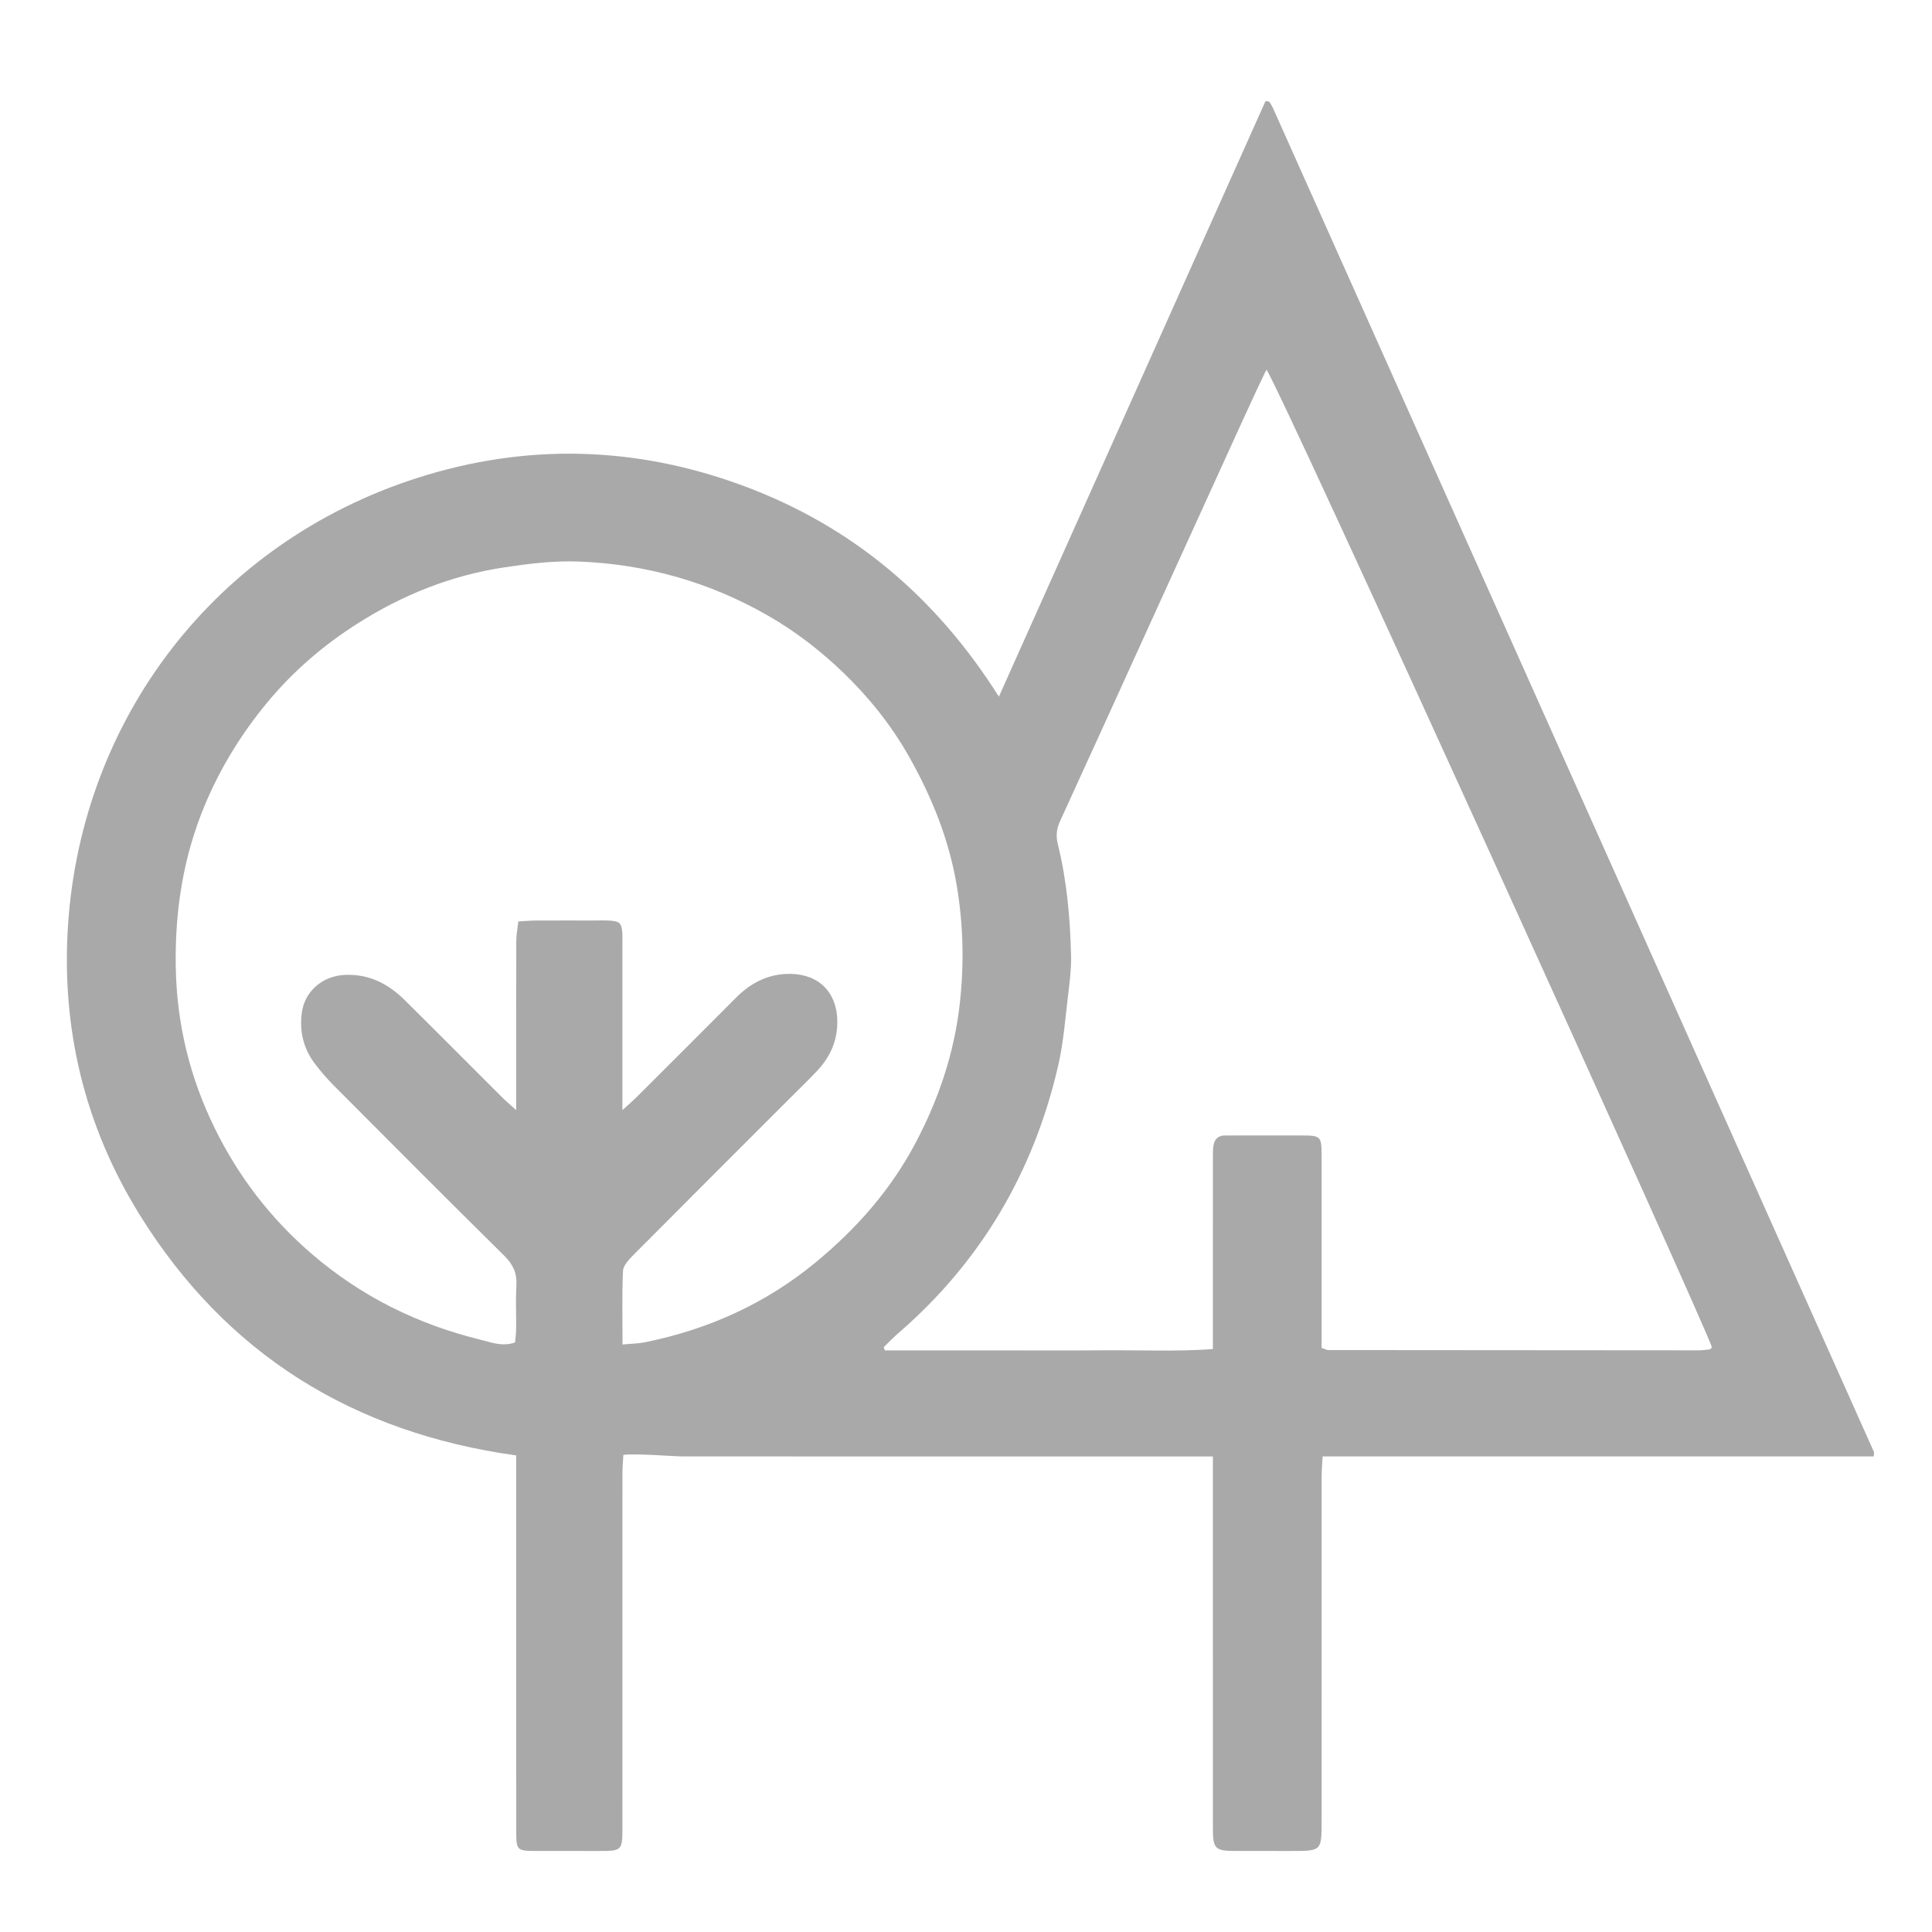 <?xml version="1.0" encoding="iso-8859-1"?>
<!-- Generator: Adobe Illustrator 21.0.2, SVG Export Plug-In . SVG Version: 6.00 Build 0)  -->
<svg version="1.1" xmlns="http://www.w3.org/2000/svg" xmlns:xlink="http://www.w3.org/1999/xlink" x="0px" y="0px"
	 viewBox="0 0 500 500" style="enable-background:new 0 0 500 500;" xml:space="preserve">
<g id="Layer_1" style="display:none;">
	<g style="display:inline;">
		<path d="M39.102,207.317c-0.217-2.189-0.541-3.945-0.542-5.7c-0.027-53.363-0.022-106.726-0.022-160.21
			c0.925-0.819,1.916-1.696,3.24-2.868c1.73,0,3.99,0,6.25,0c51.223,0,102.446-0.001,153.67,0.003c1.793,0,3.645-0.26,5.603,1.376
			c0.166,1.022,0.614,2.501,0.615,3.981c0.036,53.631,0.03,107.261,0.028,160.892c0,0.128-0.025,0.257-0.018,0.191
			c-0.602,1.013-1.114,1.873-1.572,2.643c-0.38,0.145-0.611,0.31-0.842,0.31c-53.631,0.011-107.261,0.016-160.892-0.013
			C42.987,207.921,41.355,207.573,39.102,207.317z"/>
		<path d="M41.348,462.458c-1.09-1.09-1.941-1.941-2.81-2.81c0-53.744-0.005-107.506,0.027-161.268
			c0.001-1.364,0.41-2.728,0.61-3.976c1.573-1.084,3.111-1.382,4.838-1.381c53.497,0.034,106.994,0.027,160.49,0.027
			c0.518,0,1.037,0,1.395,0c1.902,1.628,2.074,3.603,2.071,5.76c-0.037,32.767-0.026,65.534-0.026,98.3
			c0,19.794,0.013,39.588-0.025,59.381c-0.003,1.625-0.358,3.25-0.513,4.57c-1.886,1.491-3.69,1.405-5.505,1.405
			C148.405,462.455,94.908,462.458,41.348,462.458z M162.114,338.952c-26.134,0-51.911,0-77.681,0
			c-0.572,14.071-0.341,74.28,0.268,77.603c25.802,0,51.579,0,77.413,0C162.114,390.639,162.114,364.861,162.114,338.952z"/>
		<path d="M461.847,207.212c-1.922,0.288-3.411,0.704-4.899,0.705c-52.828,0.033-105.656,0.034-158.484-0.001
			c-1.471-0.001-2.941-0.433-4.673-0.705c-0.269-1.696-0.709-3.177-0.71-4.659c-0.035-52.828-0.035-105.656-0.002-158.484
			c0.001-1.478,0.41-2.957,0.593-4.192c1.821-1.516,3.653-1.341,5.456-1.341c53.497,0.003,106.994,0.003,160.528,0.003
			c0.915,0.933,1.849,1.885,2.802,2.856c0,53.46,0.005,106.956-0.023,160.453C462.433,203.48,462.086,205.113,461.847,207.212z
			 M416.624,84.443c-26.139,0-51.915,0-77.684,0c-0.585,15.073-0.346,74.275,0.28,77.598c25.802,0,51.578,0,77.404,0
			C416.624,136.121,416.624,110.343,416.624,84.443z"/>
		<path d="M294.32,461.912c-0.577-1.178-0.849-1.735-1.27-2.593c0-53.535-0.005-107.429,0.028-161.323
			c0.001-1.233,0.421-2.466,0.614-3.523c1.601-1.557,3.408-1.433,5.217-1.433c52.561,0.011,105.121,0.003,157.682,0.034
			c1.62,0.001,3.241,0.381,5.094,0.613c0.287,1.746,0.741,3.223,0.742,4.701c0.036,53.761,0.031,107.522,0.031,161.083
			c-1.017,1.088-1.926,2.061-2.789,2.984c-53.592,0-107.089,0.005-160.586-0.023C297.455,462.433,295.826,462.085,294.32,461.912z
			 M338.956,338.885c0,26.139,0,51.915,0,77.684c15.213,0.586,74.274,0.347,77.597-0.282c0-25.803,0-51.578,0-77.402
			C390.633,338.885,364.854,338.885,338.956,338.885z"/>
	</g>
</g>
<g id="Layer_2" style="display:none;">
	<g style="display:inline;">
		<path style="fill:#5B5B5B;" d="M175.644,78.446c0,15.931,0,31.405,0,46.777c-5.238,3.59-10.909,6.386-16.059,10.149
			c-4.216,3.081-8.186,6.494-12.524,9.409c-0.688,0.462-1.207,1.175-1.804,1.773c-3.882,3.882-7.78,7.747-11.641,11.649
			c-6.211,6.277-11.309,13.429-16.217,20.728c-4.325,6.433-8.017,13.212-11.271,20.245c-2.079,4.492-3.895,9.083-5.639,13.712
			c-1.752,4.652-3.031,9.446-4.48,14.188c-0.576,1.885-1.039,3.815-1.394,5.754c-0.675,3.689-1.255,7.406-1.89,11.089
			c-0.398,2.309-0.149,4.668-0.741,6.839c-1.196,4.384-0.641,8.79-0.744,13.185c-0.102,4.361,0.163,8.738-0.105,13.085
			c-0.124,2.018,1.027,3.644,0.944,5.568c-0.079,1.826-0.489,3.836,0.115,5.439c0.614,1.63,0.247,3.32,0.819,4.724
			c0.656,1.61,0.577,3.16,0.773,4.756c0.192,1.564,0.607,3.109,1.031,4.632c0.419,1.505,1.212,2.94,1.424,4.463
			c0.658,4.731,2.419,9.117,3.935,13.584c2.475,7.294,5.696,14.256,9.235,21.091c3.846,7.427,8.595,14.239,13.374,21.085
			c6.307,9.035,14.007,16.743,21.947,24.201c6.366,5.98,13.395,11.276,20.864,15.833c6.021,3.674,12.058,7.388,18.561,10.21
			c7.528,3.267,15.189,6.262,23.054,8.527c4.15,1.196,8.406,2.296,12.755,2.958c3.708,0.564,7.401,1.219,11.111,1.774
			c2.73,0.409,5.517,0.079,8.104,0.733c5.932,1.5,11.904,0.714,17.827,0.637c4.086-0.053,8.179-0.95,12.32-0.72
			c1.716-1.192,3.681-0.702,5.56-0.871c1.725-0.155,3.444-0.467,5.139-0.832c3.875-0.835,7.774-1.639,11.594-2.626
			c4.779-1.235,9.479-2.873,14.146-4.546c7.243-2.597,14.257-5.7,21.083-9.253c7.414-3.859,14.404-8.35,21.06-13.411
			c3.368-2.561,6.495-5.402,9.801-7.999c3.635-2.855,6.87-6.07,9.98-9.396c7.109-7.603,13.547-15.748,19.174-24.543
			c4.953-7.741,8.881-15.998,12.785-24.273c1.495-3.17,2.972-6.426,3.814-9.803c0.828-3.318,2.1-6.489,2.977-9.79
			c1.111-4.18,1.561-8.512,3.079-12.627c0.91-2.467,0.81-5.349,0.915-8.055c0.075-1.911,1.289-3.538,0.951-5.57
			c-0.296-1.781-0.443-3.75,0.007-5.461c1.591-6.054,0.448-12.174,0.721-18.251c0.076-1.697-0.624-3.415-0.758-5.14
			c-0.141-1.819,0.302-3.735-0.101-5.471c-0.855-3.682-1.009-7.45-1.7-11.125c-0.73-3.882-1.63-7.759-2.603-11.586
			c-0.96-3.775-2.261-7.491-3.499-11.205c-2.642-7.922-5.918-15.576-9.865-22.938c-3.054-5.697-6.364-11.244-10.154-16.478
			c-2.765-3.819-5.611-7.577-8.556-11.273c-5.43-6.815-11.781-12.717-18.098-18.586c-5.958-5.536-12.742-10.193-19.699-14.496
			c-3.012-1.863-6.068-3.652-9.284-5.583c0-15.039,0-30.34,0-46.063c0.96,0.261,1.853,0.358,2.606,0.733
			c4.781,2.379,9.812,4.192,14.51,6.791c6.332,3.502,12.65,7.003,18.616,11.107c4.604,3.168,9.218,6.324,13.765,9.572
			c1.768,1.263,3.435,2.691,5.027,4.173c5.094,4.74,10.212,9.458,15.16,14.348c3.144,3.107,6.124,6.402,8.962,9.793
			c6.534,7.807,12.39,16.132,17.855,24.705c1.452,2.278,2.969,4.589,4.053,7.169c1.31,3.119,3.478,5.87,4.885,8.958
			c2.48,5.44,4.924,10.895,7.112,16.48c1.714,4.374,3.104,8.846,4.712,13.245c1.941,5.31,3.033,10.874,4.335,16.376
			c0.709,2.995,0.952,6.061,1.707,9.007c0.516,2.011,0.146,4.291,0.932,5.923c1.025,2.127,0.024,4.188,0.732,6.044
			c1.341,3.519,0.133,7.19,0.87,10.633c1.481,6.921,0.441,13.862,0.707,20.783c0.076,1.981-0.616,3.98-0.759,5.984
			c-0.14,1.961,0.467,4.116-0.156,5.865c-0.779,2.187-0.271,4.384-0.816,6.425c-0.538,2.015-0.319,4.103-0.851,5.981
			c-0.939,3.313-1.236,6.736-2.17,10.053c-0.745,2.643-1.221,5.397-1.845,8.098c-1.242,5.382-2.812,10.667-4.599,15.854
			c-3.953,11.47-9.07,22.472-14.996,33.045c-3.618,6.456-7.398,12.843-12.048,18.688c-3.109,3.908-5.953,8.012-9.198,11.842
			c-1.777,2.097-3.682,4.062-5.488,6.123c-1.898,2.166-3.651,4.479-5.703,6.487c-3.865,3.783-7.749,7.575-11.897,11.037
			c-7.418,6.193-15.057,12.146-23.232,17.302c-7.295,4.601-14.965,8.58-22.767,12.289c-8.487,4.035-17.232,7.328-26.168,10.256
			c-4.342,1.423-8.933,1.951-13.138,3.953c-1.394,0.664-3.377,0.455-5.094,0.913c-2.191,0.584-4.833,0.118-6.684,1.161
			c-2.069,1.167-4.341-0.26-6.268,1.336c-0.751,0.622-2.462-0.008-3.712,0.134c-1.167,0.132-2.323,0.832-3.451,0.761
			c-5.277-0.33-10.406,1.258-15.7,0.96c-5.192-0.292-10.415-0.156-15.62-0.036c-4.564,0.106-9.012-0.951-13.582-1.048
			c-3.668-0.078-7.364-1.316-11.128-1.514c-1.837-1.846-4.653,0.175-6.498-1.644c-2.335,0.205-4.43-1.421-6.808-0.895
			c-3.326-2.058-7.296-2.018-10.864-3.333c-3.548-1.308-7.325-2.028-10.811-3.469c-9.381-3.878-18.847-7.617-27.692-12.65
			c-6.172-3.512-12.322-7.103-18.202-11.074c-4.473-3.021-8.403-6.836-12.758-10.049c-7.175-5.294-13.412-11.59-19.544-17.982
			c-4.426-4.614-8.371-9.664-12.383-14.657c-3.377-4.202-6.491-8.544-9.432-13.029c-2.384-3.635-4.75-7.297-6.849-11.098
			c-2.837-5.138-5.431-10.412-8.092-15.646c-1.951-3.837-3.214-7.962-4.895-11.906c-1.746-4.097-3.098-8.297-4.393-12.541
			c-1.149-3.762-2.247-7.532-3.155-11.359c-0.547-2.304-1.022-4.633-1.715-6.893c-0.697-2.275-0.736-4.656-1.525-6.956
			c-0.622-1.81-0.531-3.952-0.869-5.956c-0.659-3.901-0.33-7.973-1.025-11.865c-1.563-8.743-0.385-17.518-0.749-26.267
			c-0.107-2.575-0.038-5.12,0.73-7.699c0.723-2.431-0.646-5.213,0.898-7.669c0.254-0.404,0.026-1.104,0.037-1.667
			c0.036-1.753-0.109-3.45,0.762-5.181c0.688-1.369-0.614-3.329,0.926-4.677c-0.394-4.805,1.678-9.169,2.648-13.706
			c1.307-6.113,3.353-12.066,5.438-17.991c3.733-10.602,8.374-20.77,13.769-30.616c3.362-6.136,7.031-12.085,11.084-17.78
			c2.733-3.84,5.677-7.536,8.552-11.274c6.815-8.864,14.754-16.653,22.872-24.213c4.601-4.285,9.69-8.137,14.835-11.873
			c4.215-3.061,8.62-5.818,12.859-8.826c5.785-4.105,12.254-7.023,18.588-10.155C167.083,82.459,171.21,80.557,175.644,78.446z"/>
		<path style="fill:#5B5B5B;" d="M228.608,203.405c-0.196-1.967-0.541-3.813-0.542-5.659c-0.029-54.457-0.023-108.914-0.023-163.615
			c0.627-0.498,1.391-1.105,2.474-1.965c13.83,0,28.164,0,42.849,0c0.401,0.539,0.983,1.32,1.978,2.656
			c-0.119-0.531-0.011-0.274-0.011-0.016c0.007,54.316,0.013,108.633-0.016,162.949c-0.001,1.846-0.348,3.691-0.545,5.65
			C259.348,203.405,244.331,203.405,228.608,203.405z"/>
	</g>
</g>
<g id="Layer_3" style="display:none;">
	<g style="display:inline;">
		<path style="fill:#A9A9A9;" d="M253.758,21.459c38.74,0.781,69.099,14.109,93.219,40.866
			c16.914,18.762,26.533,41.006,29.679,66.06c2.339,18.626-0.55,36.706-5.63,54.567c-10.378,36.484-27.567,69.439-51.433,98.887
			c-14.816,18.281-31.787,34.346-50.802,48.216c-7.969,5.813-17.083,5.671-25.067-0.269c-32.719-24.34-59.047-54.242-78.636-90.076
			c-11.573-21.171-20.241-43.443-25.792-66.891c-8.88-37.508-2.521-72.258,20.71-103.149c19.209-25.542,45.03-41.046,76.678-46.366
			C243.214,22.207,249.871,21.866,253.758,21.459z M201.204,142.067c-0.672,28.404,22.384,55.683,55.282,55.662
			c31.183-0.02,54.987-24.69,55.356-54.84c0.38-31.034-25.28-55.71-55.172-55.798C225.676,86.999,200.694,112.877,201.204,142.067z"
			/>
		<path style="fill:#A9A9A9;" d="M97.05,238.439c6.477,12.678,12.75,24.956,19.233,37.647c-1.541,0.702-2.727,1.314-3.964,1.795
			c-13.62,5.293-26.811,11.472-38.194,20.762c-4.676,3.816-9.03,8.265-12.657,13.084c-10.517,13.973-8.565,30.359,2.907,43.333
			c7.062,7.986,15.519,14.207,24.84,19.262c22.273,12.078,46.206,19.416,70.978,24.01c14.412,2.673,28.949,4.818,43.51,6.5
			c15.962,1.844,32.045,2.277,48.121,1.954c12.599-0.253,25.227-0.231,37.782-1.154c17.252-1.268,34.399-3.563,51.399-6.965
			c19.488-3.899,38.575-9.058,56.849-16.933c14.728-6.346,28.701-13.94,39.564-26.14c6.354-7.136,10.466-15.148,10.186-25.131
			c-0.257-9.168-4.299-16.485-10.074-23.091c-7.309-8.36-16.347-14.513-26.073-19.675c-4.646-2.466-9.482-4.571-14.217-6.871
			c-0.958-0.465-1.847-1.075-2.967-1.735c7.36-12.034,14.561-23.808,22.049-36.052c5.293,2.684,10.544,5.112,15.571,7.94
			c14.565,8.195,28.051,17.831,39.415,30.226c11.516,12.561,19.628,26.822,21.571,44.019c1.223,10.824-0.692,21.263-4.952,31.263
			c-7.107,16.683-19.161,29.347-33.184,40.308c-18.088,14.138-38.5,24.021-59.9,31.976c-25.431,9.454-51.715,15.628-78.556,19.201
			c-13.834,1.842-27.807,2.833-41.751,3.606c-12.435,0.689-24.94,1.147-37.369,0.625c-15.604-0.656-31.199-2.072-46.73-3.778
			c-23.743-2.608-46.985-7.789-69.728-15.12c-28.163-9.078-54.861-21.099-77.768-40.248c-11.56-9.663-21.487-20.804-27.76-34.798
			c-9.837-21.945-7.385-42.885,5.043-63.017c6.933-11.231,16.171-20.391,26.43-28.517c14.106-11.173,29.817-19.651,46.281-26.788
			C94.06,239.451,95.24,239.094,97.05,238.439z"/>
	</g>
</g>
<g id="Layer_4" style="display:none;">
	<g style="display:inline;">
		<path style="fill:#A9A9A9;" d="M263.082,159.02c0.37,14.185-2.723,27.82-6.65,41.324c-9.961,34.254-26.404,65.094-48.991,92.653
			c-13.226,16.138-28.345,30.332-45.046,42.836c-6.613,4.951-14.944,5.157-22.08-0.081c-6.666-4.893-13.169-10.077-19.289-15.633
			c-20.246-18.381-37.336-39.381-50.893-63.161c-14.837-26.025-25.684-53.599-29.999-83.34
			c-3.345-23.054,0.701-45.194,11.118-66.074C60.693,88.62,74.328,73.407,92.277,62.2c14.708-9.183,30.67-14.771,48.022-16.425
			c26.549-2.531,50.984,3.5,72.936,18.472c27.696,18.888,43.753,45.329,48.988,78.387c0.378,2.388,0.713,4.798,0.825,7.209
			C263.189,152.896,263.082,155.96,263.082,159.02z M100.113,158.436c-1.098,26.349,20.219,52.352,50.894,52.507
			c28.988,0.146,51.419-23.152,51.589-51.638c0.189-31.533-25.723-52.425-51.103-52.488
			C122.362,106.744,99.408,131.74,100.113,158.436z"/>
		<path style="fill:#A9A9A9;" d="M256.288,437.585c-71.907,0-143.813,0-215.72,0c-0.765,0-1.53,0.001-2.295,0
			c-6.133-0.01-6.138-0.01-6.141-6.2c-0.004-10.327-0.016-20.654,0.007-30.981c0.01-4.436,0.426-4.826,4.773-4.89
			c0.765-0.011,1.53-0.003,2.295-0.003c144.706,0,289.411,0,434.117,0c7.099,0,7.1,0.002,7.101,7.167
			c0.001,9.69,0.006,19.379-0.002,29.069c-0.005,5.749-0.083,5.835-5.739,5.836c-33.786,0.005-67.572,0.003-101.358,0.003
			C334.314,437.585,295.301,437.585,256.288,437.585z"/>
		<path style="fill:#A9A9A9;" d="M378.55,325.253c-31.237,0-62.474,0-93.711,0c-1.02,0-2.04,0.015-3.06-0.006
			c-4.005-0.081-4.667-0.655-4.694-4.698c-0.061-9.052-0.025-18.105-0.023-27.157c0-2.04-0.075-4.086,0.063-6.118
			c0.198-2.921,1.107-3.788,4.021-4.04c1.14-0.099,2.293-0.053,3.441-0.053c62.729-0.002,125.458-0.003,188.187-0.001
			c7.609,0,7.652,0.05,7.653,7.672c0.001,9.69,0.011,19.38-0.005,29.07c-0.008,5.074-0.26,5.325-5.482,5.326
			C442.809,325.257,410.68,325.253,378.55,325.253z"/>
		<path style="fill:#A9A9A9;" d="M400.105,171.35c24.465,0,48.93,0,73.396,0c1.019,0,2.04-0.03,3.058,0.015
			c3.171,0.14,3.813,0.689,3.84,3.858c0.065,7.9,0.027,15.8,0.028,23.7c0,3.44,0.061,6.883-0.031,10.321
			c-0.087,3.223-0.904,3.975-4.15,4.143c-1.017,0.053-2.038,0.02-3.058,0.02c-48.93,0.001-97.861,0.001-146.791,0
			c-0.892,0-1.785,0.02-2.676-0.01c-3.565-0.121-4.526-0.93-4.554-4.604c-0.085-11.085-0.083-22.172-0.004-33.257
			c0.025-3.499,0.891-4.162,4.871-4.172c12.87-0.031,25.739-0.014,38.609-0.014C375.13,171.349,387.617,171.35,400.105,171.35z"/>
	</g>
</g>
<g id="Layer_5" style="display:none;">
	<g style="display:inline;">
		<path style="fill:#A9A9A9;" d="M403.839,42.214c-1.531,1.66-2.64,2.946-3.835,4.148c-16.407,16.497-32.774,33.035-49.296,49.415
			c-2.625,2.603-3.581,5.07-3.236,8.833c1.7,18.486,3.029,37.005,4.522,55.51c0.408,5.063,1.69,6.273,6.802,6.587
			c18.385,1.13,36.766,2.343,55.163,3.222c1.944,0.093,4.417-1.37,5.911-2.852c16.832-16.692,33.53-33.518,50.224-50.35
			c1.223-1.233,2.127-2.783,3.179-4.186c0.61,0.186,1.22,0.371,1.83,0.557c0.827,4.601,2.004,9.17,2.423,13.808
			c2.697,29.849-5.575,56.266-26.015,78.31c-17.67,19.056-39.777,29.426-65.823,30.969c-17.778,1.053-34.652-2.471-50.456-10.725
			c-2.462-1.286-3.939-0.704-5.67,1.152c-14.67,15.723-29.424,31.368-44.114,47.072c-14.689,15.703-29.314,31.466-44.003,47.171
			c-41.468,44.337-82.965,88.646-124.395,133.017c-1.929,2.066-3.75,2.661-6.548,2.107c-16.93-3.355-33.877-6.64-50.869-9.66
			c-4.269-0.759-5.634-2.27-4.799-6.688c2.064-10.918,3.543-21.946,5.564-32.873c0.416-2.251,1.714-4.735,3.37-6.303
			c27.097-25.636,54.321-51.136,81.506-76.679c15.458-14.525,30.907-29.06,46.34-43.611c32.57-30.708,65.084-61.477,97.76-92.071
			c3.252-3.045,3.523-5.316,1.672-9.321C263.44,119.054,301.453,49.11,366.463,39.732C379.17,37.899,393.892,38.772,403.839,42.214z
			"/>
		<path style="fill:#A9A9A9;" d="M348.279,283.288c1.765,1.604,2.967,2.603,4.063,3.707c34.92,35.184,69.808,70.399,104.788,105.523
			c2.357,2.367,3.004,4.546,2.22,7.776c-2.516,10.369-4.565,20.854-7.214,31.187c-0.567,2.211-2.485,4.739-4.483,5.816
			c-18.919,10.196-38.009,20.073-56.993,30.15c-2.271,1.206-3.673,0.731-5.338-0.952c-28.485-28.796-56.987-57.576-85.569-86.275
			c-2.233-2.243-1.487-3.999-0.309-6.185c13.589-25.23,27.143-50.478,40.711-75.719C342.753,293.48,345.375,288.657,348.279,283.288
			z"/>
		<path style="fill:#A9A9A9;" d="M186.755,222.122c-1.232-1.12-2.455-2.105-3.531-3.23c-18.694-19.557-37.412-39.092-56.005-58.745
			c-2.768-2.926-5.756-4.535-9.775-5.092c-9.844-1.366-19.669-2.949-29.412-4.894c-2.609-0.521-5.497-2.137-7.237-4.137
			c-16.506-18.975-32.791-38.143-49.143-57.252c-3.042-3.555-6.02-7.171-9.186-10.613c-1.876-2.039-1.848-3.515,0.164-5.515
			c12.865-12.786,25.658-25.645,38.392-38.562c1.861-1.888,3.125-1.787,5.128-0.166c23.528,19.049,47.162,37.967,70.638,57.08
			c1.746,1.421,3.1,3.935,3.599,6.172c2.292,10.273,4.093,20.655,6.363,30.933c0.503,2.278,1.756,4.745,3.41,6.358
			c20.103,19.602,40.339,39.069,60.567,58.543c1.6,1.54,2.976,2.793,0.752,4.99c-7.493,7.401-14.881,14.908-22.331,22.352
			C188.55,220.944,187.78,221.37,186.755,222.122z"/>
	</g>
</g>
<g id="Layer_6" style="display:none;">
	<g style="display:inline;">
		<path style="fill:#A9A9A9;" d="M251.817,432.206c-76.623,0-153.246,0-229.869-0.001c-1.405,0-2.814,0.054-4.213-0.038
			c-4.681-0.308-7.449-3.127-7.739-7.852c-0.07-1.145-0.031-2.298-0.031-3.447c-0.001-113.53-0.001-227.06,0.002-340.59
			c0-1.404-0.068-2.821,0.086-4.21c0.432-3.893,3.06-6.543,6.952-7.001c1.388-0.163,2.806-0.094,4.21-0.094
			c153.629-0.003,307.259-0.003,460.888,0c1.404,0,2.82-0.066,4.21,0.082c4.084,0.435,6.74,3.142,7.132,7.237
			c0.121,1.267,0.066,2.552,0.066,3.828c0.002,113.658,0.002,227.315,0,340.973c0,1.277,0.056,2.562-0.069,3.828
			c-0.403,4.09-3.077,6.796-7.161,7.204c-1.519,0.152-3.062,0.078-4.594,0.078C405.063,432.207,328.44,432.206,251.817,432.206z
			 M251.821,386.921c62.444,0,124.889,0,187.333-0.001c1.405,0,2.812,0.039,4.214-0.025c3.702-0.169,4.698-1.182,4.866-4.895
			c0.046-1.02,0.02-2.043,0.02-3.064c0.001-85.558,0.001-171.115-0.002-256.673c0-1.404,0.023-2.813-0.076-4.212
			c-0.158-2.23-1.403-3.506-3.638-3.703c-1.142-0.101-2.296-0.091-3.444-0.091c-126.293-0.004-252.587-0.004-378.88,0
			c-6.384,0-6.97,0.611-6.991,7.025c-0.001,0.383,0,0.766,0,1.149c0,85.43,0,170.86,0.001,256.29c0,1.277,0.01,2.554,0.031,3.831
			c0.046,2.787,1.462,4.249,4.256,4.325c1.404,0.038,2.809,0.041,4.213,0.041C126.422,386.921,189.122,386.921,251.821,386.921z"/>
		<path style="fill:#A9A9A9;" d="M352.922,242.532c1.403,1.52,2.393,2.665,3.458,3.735c8.112,8.141,16.28,16.226,24.348,24.41
			c7.853,7.966,9.207,19.186,3.625,28.897c-5.256,9.145-16.21,13.532-26.783,10.756c-4.591-1.205-8.332-3.789-11.634-7.082
			c-7.866-7.846-15.707-15.716-23.567-23.566c-0.982-0.98-2.02-1.904-3.328-3.131c-1.354,1.194-2.617,2.195-3.75,3.326
			c-15.269,15.251-30.823,30.231-45.664,45.888c-9.453,9.972-26.244,10.062-35.817-0.035c-14.844-15.654-30.399-30.634-45.66-45.892
			c-1.065-1.064-2.2-2.058-3.566-3.331c-1.229,1.109-2.282,1.979-3.244,2.939c-7.956,7.936-15.828,15.957-23.858,23.817
			c-8.354,8.176-18.344,10.107-28.074,5.671c-14.358-6.546-18.315-26.059-7.403-37.45c8.213-8.574,16.747-16.841,25.124-25.258
			c1.064-1.069,2.043-2.222,3.33-3.631c-1.123-1.3-2.025-2.482-3.065-3.528c-8.194-8.24-16.488-16.381-24.608-24.692
			c-13.08-13.386-7.197-35.184,10.862-39.82c8.793-2.257,16.699,0.028,23.204,6.531c17.341,17.332,34.666,34.68,51.997,52.022
			c13.178,13.187,26.354,26.378,39.537,39.561c0.981,0.981,2.008,1.916,3.304,3.15c1.349-1.258,2.563-2.322,3.702-3.461
			c30.244-30.252,60.499-60.492,90.701-90.785c6.701-6.721,14.667-9.359,23.78-7.001c17.884,4.628,23.868,26.253,11.03,39.558
			c-8.068,8.361-16.401,16.465-24.6,24.7C355.24,239.896,354.268,241.052,352.922,242.532z"/>
	</g>
</g>
<g id="Layer_7" style="display:none;">
	<g style="display:inline;">
		<path style="fill:#F3327F;" d="M390.982,478.905c-15.448-0.243-30.345-3.875-44.845-9.348
			c-25.647-9.681-48.979-23.659-71.6-38.902c-26.825-18.076-52.182-38.04-76.372-59.514c-19.115-16.969-37.446-34.74-54.801-53.492
			c-32.503-35.118-62.156-72.434-86.239-113.92c-11.951-20.587-22.452-41.865-28.798-64.964
			c-2.756-10.032-4.628-20.211-4.825-30.625c-0.479-25.362,9.712-45.808,28.992-61.914c9.206-7.691,18.944-14.579,30.154-19.177
			c16.895-6.929,31.899-3.908,44.97,8.598c3.731,3.57,7.091,7.591,10.236,11.7c9.811,12.82,19.676,25.61,29.055,38.744
			c6.884,9.641,12.183,20.178,15.2,31.786c4.624,17.795,0.571,33.54-10.538,47.857c-4.056,5.228-8.043,10.549-11.562,16.143
			c-4.118,6.546-6.368,13.872-6.671,21.642c-0.471,12.09,4.607,22.079,12.308,30.931c2.552,2.933,5.376,5.64,8.175,8.348
			c19.284,18.664,38.63,37.264,57.882,55.961c11.594,11.26,23.03,22.683,34.585,33.984c7.95,7.775,17.744,11.595,28.621,12.822
			c16.091,1.815,30.361-2.755,42.241-13.569c12.71-11.57,27.149-13.412,43.069-9.413c12.434,3.123,23.73,8.723,34.442,15.644
			c8.104,5.236,16.233,10.434,24.408,15.558c9.566,5.997,18.771,12.479,26.253,21.01c3.301,3.764,6.347,7.886,8.778,12.253
			c6.55,11.768,6.448,23.945,1.079,36.149c-3.164,7.191-7.645,13.546-12.858,19.383c-9.868,11.048-20.84,20.731-34.131,27.561
			C416.549,476.12,404.147,478.767,390.982,478.905z"/>
	</g>
</g>
<g id="Layer_8" style="display:none;">
	<g style="display:inline;">
		<path style="fill:#A9A9A9;" d="M312.028,237.627c0.45,21.774-3.572,41.66-11.368,60.772c-5.824,14.278-13.786,27.253-23.95,38.953
			c-11.803,13.586-25.813,24.083-42.077,31.61c-10.335,4.784-21.176,8.096-32.474,9.561c-6.639,0.861-13.378,1.563-20.052,1.419
			c-16.704-0.36-32.754-4.026-48.154-10.628c-12.117-5.195-23.209-12.044-33.416-20.298c-6.874-5.559-13.151-11.767-18.978-18.471
			c-9.882-11.369-17.942-23.868-24.4-37.435c-5.429-11.405-9.06-23.426-12.274-35.606c-5.015-19.01-10.193-37.976-15.284-56.965
			c-3.383-12.619-6.758-25.241-10.093-37.873c-1.905-7.215-3.944-14.404-5.524-21.692c-1.733-7.992,1.538-14.28,7.55-19.42
			c1.965-1.68,3.763-3.556,5.632-5.347c6.385-6.117,12.585-12.443,19.2-18.3c7.739-6.854,16.135-12.891,24.861-18.462
			c11.908-7.602,24.492-13.814,37.676-18.881c13.772-5.293,27.999-8.804,42.544-11.021c5.761-0.878,11.603-1.333,17.426-1.66
			c7.325-0.411,14.677-0.827,22.002-0.639c10.804,0.278,21.557,1.385,32.225,3.262c10.065,1.771,19.986,4.059,29.658,7.389
			c0.92,0.317,1.947,0.336,2.928,0.459c8.684,1.092,14.986,5.448,17.628,13.924c2.701,8.666,4.873,17.498,7.237,26.268
			c5.862,21.746,11.772,43.479,17.524,65.253c3.844,14.552,7.684,29.112,11.084,43.772
			C311.522,217.764,312.458,228.192,312.028,237.627z M38.938,140.683c4.115,15.469,8.186,30.854,12.302,46.227
			c5.889,21.992,12.004,43.925,17.659,65.976c4.744,18.501,11.437,36.04,22.645,51.682c7.223,10.082,15.485,19.12,25.289,26.761
			c8.802,6.86,18.278,12.523,28.629,16.682c9.758,3.92,19.917,6.489,30.376,7.212c6.538,0.452,13.175-0.088,19.74-0.566
			c10.677-0.779,20.707-4.071,30.355-8.59c13.766-6.448,25.306-15.714,34.976-27.418c8.5-10.289,14.981-21.708,19.499-34.231
			c3.686-10.217,5.964-20.737,7.072-31.581c1.071-10.476,0.814-20.895-0.416-31.272c-1.335-11.264-4.754-22.109-7.663-33.038
			c-6.048-22.722-12.192-45.418-18.28-68.129c-3.028-11.295-6.045-22.593-9.005-33.906c-0.521-1.993-1.476-3.258-3.561-3.812
			c-3.846-1.022-7.605-2.385-11.464-3.35c-10.499-2.628-21.103-4.691-31.938-5.341c-7.439-0.446-14.873-1.032-22.319-1.292
			c-3.46-0.121-6.947,0.316-10.412,0.623c-5.936,0.526-11.934,0.757-17.776,1.826c-8.424,1.542-16.801,3.463-25.073,5.688
			c-13.663,3.676-26.459,9.537-38.738,16.51c-10.311,5.855-19.881,12.752-28.937,20.428
			C53.708,124.713,46.097,132.184,38.938,140.683z"/>
		<path style="fill:#A9A9A9;" d="M319.59,149.632c-2.234-8.299-4.415-16.399-6.641-24.666c0.905-0.308,1.462-0.663,2.021-0.665
			c10.097-0.037,20.223-0.512,30.283,0.095c10.774,0.649,21.444,2.508,31.992,5.012c18.401,4.368,35.924,11.022,52.664,19.756
			c13.176,6.874,25.469,15.125,37.117,24.342c0.974,0.771,1.772,1.768,2.756,2.523c2.253,1.727,4.43,3.619,6.889,4.997
			c6.907,3.873,10.727,13.605,9.383,20.876c-1.443,7.808-2.332,15.717-3.498,23.577c-1.112,7.492-2.287,14.974-3.4,22.465
			c-0.875,5.895-1.687,11.8-2.546,17.698c-0.876,6.02-1.779,12.037-2.661,18.056c-1.117,7.617-2.248,15.232-3.331,22.853
			c-2.448,17.229-4.615,34.504-10.55,51.024c-6.503,18.102-15.561,34.727-27.968,49.482c-10.832,12.881-23.245,23.932-37.834,32.39
			c-14.124,8.189-29.17,13.84-45.4,16.301c-8.165,1.238-16.351,1.798-24.55,1.31c-14.636-0.871-28.813-3.981-42.241-10.025
			c-9.457-4.256-18.401-9.399-26.574-15.836c-8.451-6.655-16.065-14.146-22.741-22.579c-2.007-2.535-3.901-5.161-5.809-7.773
			c-0.414-0.567-0.664-1.253-1.102-2.099c7.606-2.938,14.986-5.789,22.598-8.729c2.372,2.717,4.876,5.447,7.227,8.303
			c7.058,8.576,15.756,15.16,25.21,20.805c11.48,6.855,23.878,11.045,37.169,12.676c19.936,2.447,38.889-0.691,56.968-9.469
			c13.407-6.509,25.065-15.344,35.031-26.327c13.948-15.372,23.666-33.141,29.29-53.163c2.463-8.767,3.886-17.702,5.141-26.692
			c1.287-9.222,2.78-18.415,4.129-27.629c1.637-11.18,3.191-22.372,4.83-33.551c1.369-9.336,2.814-18.661,4.214-27.992
			c1.068-7.123,2.098-14.251,3.188-21.37c0.411-2.686-0.218-4.845-2.485-6.555c-6.752-5.092-13.252-10.543-20.21-15.331
			c-8.52-5.863-17.642-10.762-26.99-15.227c-15.48-7.395-31.657-12.635-48.493-15.833c-12.5-2.374-25.12-3.455-37.854-3.04
			C323.213,149.677,321.611,149.632,319.59,149.632z"/>
		<path style="fill:#A9A9A9;" d="M154.49,290.556c-5.375,0.486-9.359-4.294-10.009-7.93c-0.942-5.268,1.419-9.968,6.5-11.591
			c6.395-2.043,12.932-3.648,19.418-5.401c15.255-4.121,30.544-8.119,45.759-12.382c4.7-1.317,8.771-1.268,12.348,2.457
			c5.163,5.377,2.836,14.523-4.388,16.541c-10.305,2.879-20.667,5.556-31.001,8.329c-11.296,3.032-22.585,6.091-33.888,9.098
			C157.681,290.089,156.071,290.269,154.49,290.556z"/>
		<path style="fill:#A9A9A9;" d="M206.062,151.953c4.361,0,8.723-0.087,13.081,0.024c4.594,0.117,9.191,0.318,13.773,0.669
			c6.5,0.498,13.423,9.334,8.863,18.11c-2.207,4.247-5.91,6.474-10.594,6.475c-8.205,0.001-16.409-0.376-24.615-0.529
			c-4.982-0.093-9.968-0.151-14.949-0.062c-5.088,0.092-8.6-2.451-10.823-6.659c-2.237-4.234-2.063-8.704,0.543-12.796
			c2.315-3.635,5.921-5.204,10.144-5.272c4.858-0.077,9.718-0.018,14.577-0.018C206.062,151.915,206.062,151.934,206.062,151.953z"
			/>
		<path style="fill:#A9A9A9;" d="M84.512,198.62c-0.195-4.497,1.656-7.838,5.197-9.943c11.023-6.552,22.167-12.9,33.24-19.367
			c2.343-1.368,4.793-1.899,7.495-1.803c4.77,0.168,7.943,2.522,9.816,6.784c1.931,4.393,1.72,8.793-1.719,12.137
			c-2.804,2.728-6.315,4.8-9.708,6.837c-8.431,5.064-16.992,9.91-25.464,14.906c-5.682,3.351-11.747,2.906-15.782-1.283
			C85.3,204.512,84.205,201.705,84.512,198.62z"/>
	</g>
</g>
<g id="Layer_9" style="display:none;">
	<g style="display:inline;">
		<path style="fill:#A9A9A9;" d="M393.285,352.167c-16.421,0-32.303,0-48.712,0c0,40.27,0,80.272,0,120.552
			c-107.969,0-215.413,0-322.809,0c-0.769-3.202-0.958-188.628-0.189-193.734c4.553-1.861,9.274-3.83,14.025-5.724
			c37.19-14.829,74.386-29.643,111.579-44.463c32.168-12.817,64.334-25.637,96.503-38.451c4.093-1.63,4.113-1.617,4.113-6.178
			c0.004-49.297,0.002-98.594,0.002-147.891c0-1.87,0-3.741,0-6.232c1.49,0.622,2.474,0.885,3.302,1.4
			c12.866,8.002,25.714,16.033,38.561,24.065c17.55,10.972,35.096,21.95,52.642,32.928c20.069,12.557,40.141,25.109,60.202,37.679
			c16.393,10.271,32.764,20.578,49.162,30.843c9.517,5.958,19.068,11.861,28.599,17.797c0.454,0.283,0.86,0.643,1.461,1.096
			c0,98.75,0,197.575,0,296.915c-9.764,0.49-19.456,0.155-29.135,0.216c-9.751,0.062-19.502,0.014-29.253,0.014
			c-9.741,0-19.481,0-29.744,0c-0.113-1.791-0.295-3.341-0.297-4.892c-0.02-18.012-0.013-36.025-0.013-54.037
			c0-18.96,0-37.92,0-56.88C393.285,355.608,393.285,354.025,393.285,352.167z M320.21,448.375c0-1.738,0-3.186,0-4.635
			c0-10.833,0-21.666,0-32.498c0-26.27-0.004-52.539,0.011-78.809c0.001-1.556,0.154-3.111,0.231-4.571
			c8.292-0.909,93.348-0.512,96.541,0.502c0,4.326,0,8.776,0,13.226c0,4.469,0,8.937,0,13.406s0,8.937,0,13.406
			c0,4.469,0,8.937,0,13.406c0,4.333,0,8.666,0,12.999c0,4.469,0,8.937,0,13.406c0,4.469,0,8.937,0,13.406
			c0,4.469-0.052,8.938,0.015,13.405c0.066,4.411-0.307,8.85,0.258,13.149c5.283,0.871,37.14,0.633,40.322-0.348
			c0-1.613,0-3.349,0-5.085c0-82.329,0-164.659,0-246.988c0-0.812-0.076-1.633,0.013-2.436c0.258-2.32-0.788-3.722-2.755-4.912
			c-17.24-10.436-34.416-20.977-51.643-31.434c-18.615-11.299-37.288-22.502-55.893-33.818
			c-22.764-13.846-45.479-27.773-68.228-41.646c-2.276-1.388-4.634-2.642-7.3-4.154c0,123.94,0,247.344,0,371.024
			C287.839,448.375,303.624,448.375,320.21,448.375z M247.515,218.489c-67.701,25.712-134.779,51.188-201.592,76.563
			c-0.799,5.762-0.572,150.141,0.159,153.101c3.924,0.782,28.304,0.678,31.869-0.261c0-10.529,0-21.191,0-31.854
			c0-10.697,0-21.395,0-32.092s-0.009-21.395,0.002-32.092c0.011-10.646-0.052-21.293,0.044-32.163c45.966,0,91.375,0,137.323,0
			c0,1.84,0,3.426,0,5.011c0,22.613,0,45.227,0,67.84c0,17.062-0.007,34.123,0.012,51.185c0.002,1.554,0.176,3.108,0.27,4.65
			c10.899,0,21.267,0,31.913,0C247.515,371.816,247.515,295.525,247.515,218.489z M102.558,387.891
			c0.813,0.245,1.191,0.459,1.57,0.46c27.983,0.034,55.967,0.052,83.95,0.057c0.666,0,1.333-0.152,1.996-0.258
			c0.113-0.018,0.21-0.156,0.31-0.244c0.101-0.089,0.195-0.185,0.282-0.269c0.675-5.844,0.454-12.494-0.501-15.148
			c-6.506-0.769-84.529-0.445-87.607,0.427C102.558,377.799,102.558,382.746,102.558,387.891z M102.593,420.32
			c4.765,0.976,84.814,0.766,88.241-0.312c0.189-4.875,0.23-9.904-0.015-14.837c-4.907-0.844-84.981-0.667-88.226,0.168
			C102.593,410.216,102.593,415.165,102.593,420.32z M190.711,344.441c-0.569-0.292-0.802-0.517-1.037-0.517
			c-27.575-0.059-55.15-0.105-82.726-0.136c-1.209-0.001-2.418,0.138-3.626,0.228c-0.115,0.009-0.227,0.128-0.329,0.21
			c-0.106,0.084-0.198,0.184-0.568,0.533c-0.029,3.446-0.425,7.151,0.24,10.742c5.156,0.764,84.828,0.568,88.046-0.213
			C190.711,351.756,190.711,348.16,190.711,344.441z M190.711,437.147c-0.553-0.297-0.785-0.53-1.017-0.531
			c-27.449-0.063-54.897-0.113-82.346-0.146c-1.344-0.002-2.688,0.144-4.031,0.237c-0.113,0.008-0.223,0.136-0.326,0.218
			c-0.105,0.084-0.2,0.182-0.3,0.273c-0.65,4.525-0.519,8.324,0.38,11.083c4.659,0.726,84.423,0.527,87.639-0.281
			C190.711,444.467,190.711,440.867,190.711,437.147z"/>
		<path style="fill:#A9A9A9;" d="M368.995,266.655c-21.641,1.026-40.619-17.342-40.66-40.017
			c-0.04-22.029,17.853-40.474,40.533-40.472c22.065,0.002,40.135,18.68,40.21,40.324
			C409.153,248.542,389.603,267.95,368.995,266.655z M352.707,226.736c-0.158,9.242,7.227,16.109,15.925,15.99
			c8.891-0.122,15.926-5.576,16.234-16.232c0.288-9.947-8.682-16.004-16.066-16.012
			C359.742,210.471,352.695,217.539,352.707,226.736z"/>
	</g>
</g>
<g id="Layer_10">
	<g>
		<path style="fill:#A9A9A9;" d="M313.893,376.939c-2.487,0-4.133,0-5.779,0c-43.857,0-87.714,0.007-131.571-0.021
			c-2.134-0.001-12.562-0.843-15.217-0.388c-0.079,1.512-0.234,3.11-0.235,4.708c-0.014,30.437-0.01,60.874-0.011,91.311
			c0,6.481-0.003,6.483-6.306,6.486c-5.396,0.002-10.791,0.016-16.187-0.005c-4.744-0.018-4.978-0.229-4.985-4.884
			c-0.02-13.558-0.007-27.117-0.007-40.675c0-17.155,0-34.311,0-51.466c0-1.637,0-3.275,0-5.34
			c-42.306-5.884-75.168-26.266-97.56-62.461c-14.154-22.879-20.218-48.151-18.425-74.877
			c3.581-53.378,38.075-98.814,90.254-115.593c28.389-9.129,56.908-8.331,84.918,2.147c27.87,10.426,49.478,28.661,65.729,54.41
			c23.194-51.809,46.122-103.021,68.999-154.123c0.506,0.05,0.647,0.036,0.764,0.083c0.124,0.05,0.262,0.136,0.329,0.245
			c0.29,0.47,0.6,0.934,0.825,1.436c51.854,115.931,103.701,231.864,155.535,347.804c0.097,0.216-0.01,0.524-0.039,1.191
			c-47.378,0-94.776,0-142.634,0c-0.099,1.971-0.249,3.57-0.25,5.168c-0.014,29.745-0.01,59.49-0.011,89.236
			c0,7.704-0.001,7.704-7.904,7.704c-4.842,0-9.685,0.014-14.527-0.004c-5.107-0.019-5.699-0.599-5.7-5.755
			c-0.011-30.16-0.005-60.32-0.005-90.481C313.893,381.036,313.893,379.279,313.893,376.939z M161.11,347.961
			c2.379-0.23,4.146-0.246,5.847-0.591c16.406-3.326,31.249-10.021,44.201-20.72c10.436-8.62,19.262-18.588,25.653-30.613
			c6.091-11.46,10.17-23.5,11.601-36.479c1.114-10.1,0.896-20.089-0.755-30.089c-1.985-12.021-6.449-23.129-12.405-33.668
			c-4.584-8.111-10.393-15.369-17.073-21.783c-5.865-5.632-12.33-10.63-19.451-14.712c-15.157-8.689-31.461-13.29-48.889-13.978
			c-6.507-0.257-12.931,0.545-19.357,1.512c-13.762,2.072-26.371,7.157-38.031,14.581c-8.775,5.587-16.597,12.296-23.285,20.38
			c-6.672,8.064-12.075,16.816-16.11,26.44c-5.587,13.325-7.779,27.192-7.577,41.652c0.209,14.962,3.636,29.013,10.2,42.308
			c6.111,12.378,14.358,23.129,24.897,32.222c12.85,11.087,27.536,18.328,43.891,22.329c2.715,0.664,5.554,1.825,8.832,0.669
			c0.095-1.149,0.269-2.348,0.281-3.548c0.038-3.735-0.15-7.479,0.064-11.202c0.181-3.147-0.839-5.415-3.112-7.659
			c-14.77-14.574-29.41-29.28-44.052-43.983c-1.845-1.853-3.581-3.848-5.139-5.948c-2.846-3.836-3.861-8.238-3.236-12.952
			c0.747-5.625,5.378-9.539,11.083-9.82c6.278-0.309,11.28,2.293,15.563,6.527c8.461,8.363,16.837,16.812,25.261,25.213
			c0.943,0.94,1.968,1.796,3.58,3.258c0-2.139,0-3.48,0-4.821c0-13.003-0.017-26.007,0.023-39.01
			c0.005-1.584,0.322-3.167,0.521-5.002c1.779-0.099,3.134-0.232,4.489-0.239c4.98-0.026,9.96-0.011,14.94-0.01
			c1.383,0,2.77-0.056,4.149,0.023c2.639,0.152,3.15,0.65,3.342,3.173c0.073,0.963,0.022,1.936,0.022,2.904
			c0.001,12.727,0,25.454,0.001,38.18c0,1.336,0,2.672,0,4.799c1.608-1.468,2.632-2.334,3.578-3.278
			c8.619-8.597,17.245-17.187,25.824-25.824c3.554-3.578,7.752-5.856,12.784-6.134c7.692-0.425,12.955,3.835,13.399,11.405
			c0.306,5.224-1.553,9.774-5.111,13.577c-2.267,2.423-4.669,4.721-7.016,7.068c-13.596,13.597-27.21,27.176-40.761,40.819
			c-1.109,1.117-2.483,2.63-2.547,4.013C160.951,335.009,161.11,341.084,161.11,347.961z M342.03,348.822
			c0.948,0.327,1.328,0.572,1.708,0.572c31.953,0.039,63.905,0.062,95.858,0.071c0.958,0,1.916-0.146,2.872-0.243
			c0.121-0.012,0.241-0.135,0.339-0.23c0.093-0.091,0.157-0.213,0.234-0.321c-1.149-4.533-112.414-249.751-115.276-252.977
			c-0.396,0.595-4.652,9.783-6.481,13.807c-7.148,15.724-14.325,31.435-21.484,47.155c-8.476,18.612-16.92,37.238-25.446,55.827
			c-0.912,1.989-1.136,3.752-0.596,5.94c2.356,9.543,3.224,19.3,3.435,29.101c0.068,3.153-0.32,6.332-0.707,9.474
			c-0.774,6.284-1.213,12.661-2.632,18.805c-6.344,27.469-19.95,50.694-41.36,69.212c-1.325,1.146-2.533,2.426-3.795,3.644
			c0.099,0.272,0.198,0.545,0.297,0.818c9.33,0,18.66,0,27.991,0c9.544,0,19.089,0.063,28.633-0.018
			c9.322-0.079,18.663,0.365,28.274-0.313c0-2.014,0-3.521,0-5.029c0-14.524-0.002-29.048,0.004-43.573
			c0-1.244-0.035-2.497,0.098-3.729c0.204-1.902,1.202-3.037,3.27-2.955c0.828,0.033,1.66-0.006,2.49-0.006
			c5.533-0.001,11.066-0.007,16.599,0.001c5.667,0.009,5.667,0.015,5.678,5.873c0.002,0.83,0,1.66,0,2.49
			c0,13.971,0,27.942,0,41.913C342.03,345.638,342.03,347.147,342.03,348.822z"/>
	</g>
</g>
</svg>
